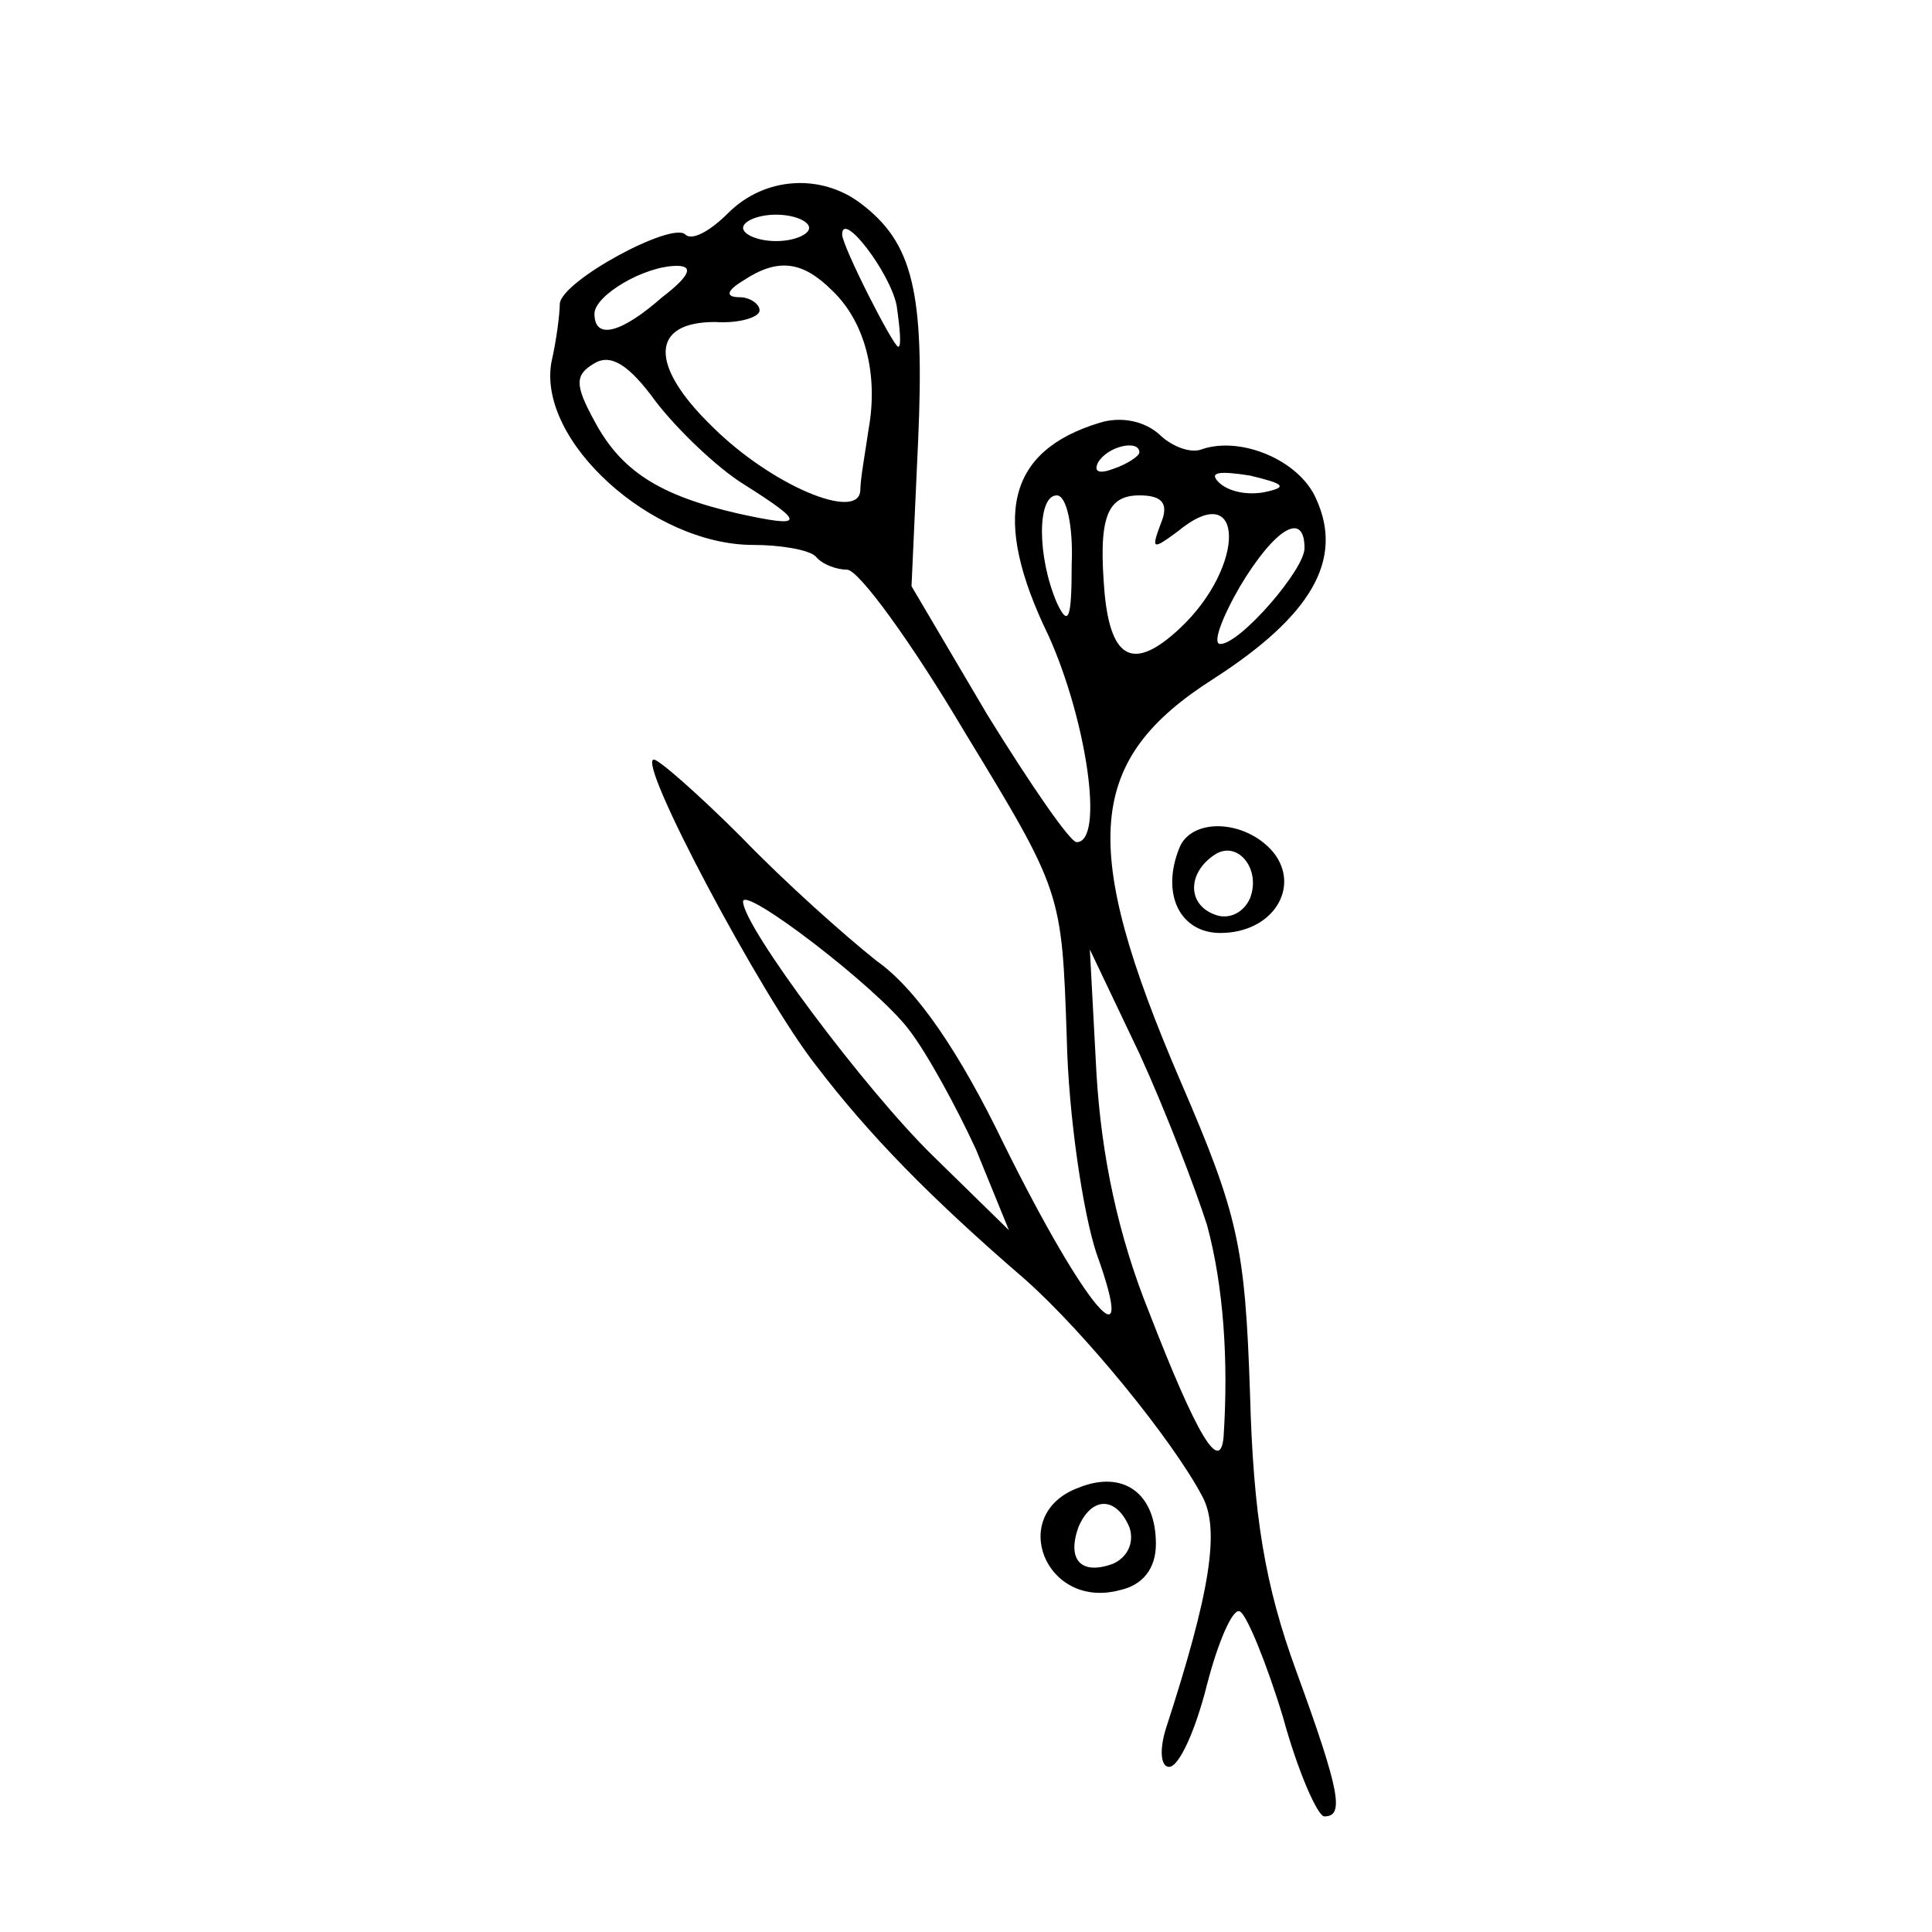<?xml version="1.0" standalone="no"?>
<!DOCTYPE svg PUBLIC "-//W3C//DTD SVG 20010904//EN"
 "http://www.w3.org/TR/2001/REC-SVG-20010904/DTD/svg10.dtd">
<svg version="1.0" xmlns="http://www.w3.org/2000/svg"
 width="117pt" height="117pt" viewBox="0 0 117 117"
 preserveAspectRatio="xMidYMid meet">
<g transform="translate(0,117) scale(0.1,-0.1)"
fill="#000000" stroke="none">
<path d="M441 1041 c-11 -11 -22 -17 -26 -13 -8 8 -75 -28 -76 -42 0 -6 -2
-22 -5 -35 -9 -48 61 -111 122 -111 17 0 34 -3 38 -7 4 -5 13 -8 19 -8 7 0 39
-44 71 -98 59 -97 59 -97 62 -185 1 -48 10 -107 18 -131 26 -72 -7 -33 -56 66
-27 56 -53 94 -77 111 -19 15 -56 48 -82 75 -26 26 -50 47 -53 47 -11 0 65
-143 98 -185 32 -42 69 -80 127 -130 36 -32 89 -97 107 -131 11 -20 5 -58 -22
-141 -4 -13 -3 -23 2 -23 6 0 16 22 23 50 7 27 16 47 20 44 4 -2 16 -31 26
-64 9 -33 21 -60 25 -60 12 0 10 14 -17 88 -19 52 -26 94 -28 168 -3 89 -7
108 -42 189 -62 144 -57 195 20 244 59 38 79 72 62 109 -10 23 -45 38 -69 30
-7 -3 -19 2 -26 9 -9 8 -23 11 -36 7 -56 -17 -66 -57 -31 -129 23 -51 34 -125
17 -125 -4 0 -28 35 -54 77 l-46 78 4 88 c4 90 -3 120 -35 144 -24 18 -58 16
-80 -6z m49 -9 c0 -4 -9 -8 -20 -8 -11 0 -20 4 -20 8 0 4 9 8 20 8 11 0 20 -4
20 -8z m53 -47 c2 -14 3 -25 1 -25 -3 0 -34 61 -34 68 0 15 29 -23 33 -43z
m-142 5 c-25 -22 -41 -26 -41 -10 0 11 30 29 50 29 10 0 8 -6 -9 -19z m103 4
c20 -19 28 -51 22 -84 -2 -14 -5 -30 -5 -37 -1 -19 -54 3 -90 39 -38 37 -37
63 2 63 15 -1 27 3 27 7 0 4 -6 8 -12 8 -9 0 -8 4 2 10 21 14 36 12 54 -6z
m-54 -117 c38 -24 38 -27 -3 -18 -48 11 -71 26 -87 56 -12 22 -12 28 0 35 10
6 21 -1 37 -23 13 -17 37 -40 53 -50z m240 19 c0 -2 -7 -7 -16 -10 -8 -3 -12
-2 -9 4 6 10 25 14 25 6z m76 -24 c-10 -2 -22 0 -28 6 -6 6 0 7 19 4 21 -5 23
-7 9 -10z m-117 -44 c0 -33 -2 -38 -9 -23 -12 28 -12 65 0 65 6 0 10 -19 9
-42z m54 25 c-6 -16 -5 -16 10 -5 41 34 42 -21 1 -59 -27 -25 -41 -19 -45 21
-4 46 1 60 21 60 14 0 18 -5 13 -17z m87 -15 c0 -13 -39 -58 -51 -58 -5 0 1
16 12 35 21 35 39 46 39 23z m-240 -291 c11 -14 29 -47 41 -73 l20 -49 -46 45
c-41 40 -115 139 -115 154 0 10 80 -51 100 -77z m181 -119 c10 -37 13 -82 10
-128 -2 -23 -16 0 -45 75 -19 47 -29 95 -32 145 l-4 75 30 -63 c16 -35 34 -82
41 -104z"/>
<path d="M714 656 c-11 -28 1 -51 25 -51 32 0 49 28 32 49 -17 20 -50 21 -57
2z m43 -30 c-4 -9 -13 -13 -21 -10 -17 6 -17 25 -1 36 14 10 29 -8 22 -26z"/>
<path d="M653 269 c-43 -16 -20 -74 25 -62 14 3 22 13 22 28 0 31 -20 45 -47
34z m31 -24 c3 -9 -1 -18 -10 -22 -19 -7 -28 2 -21 22 8 19 23 19 31 0z"/>
</g>
</svg>
